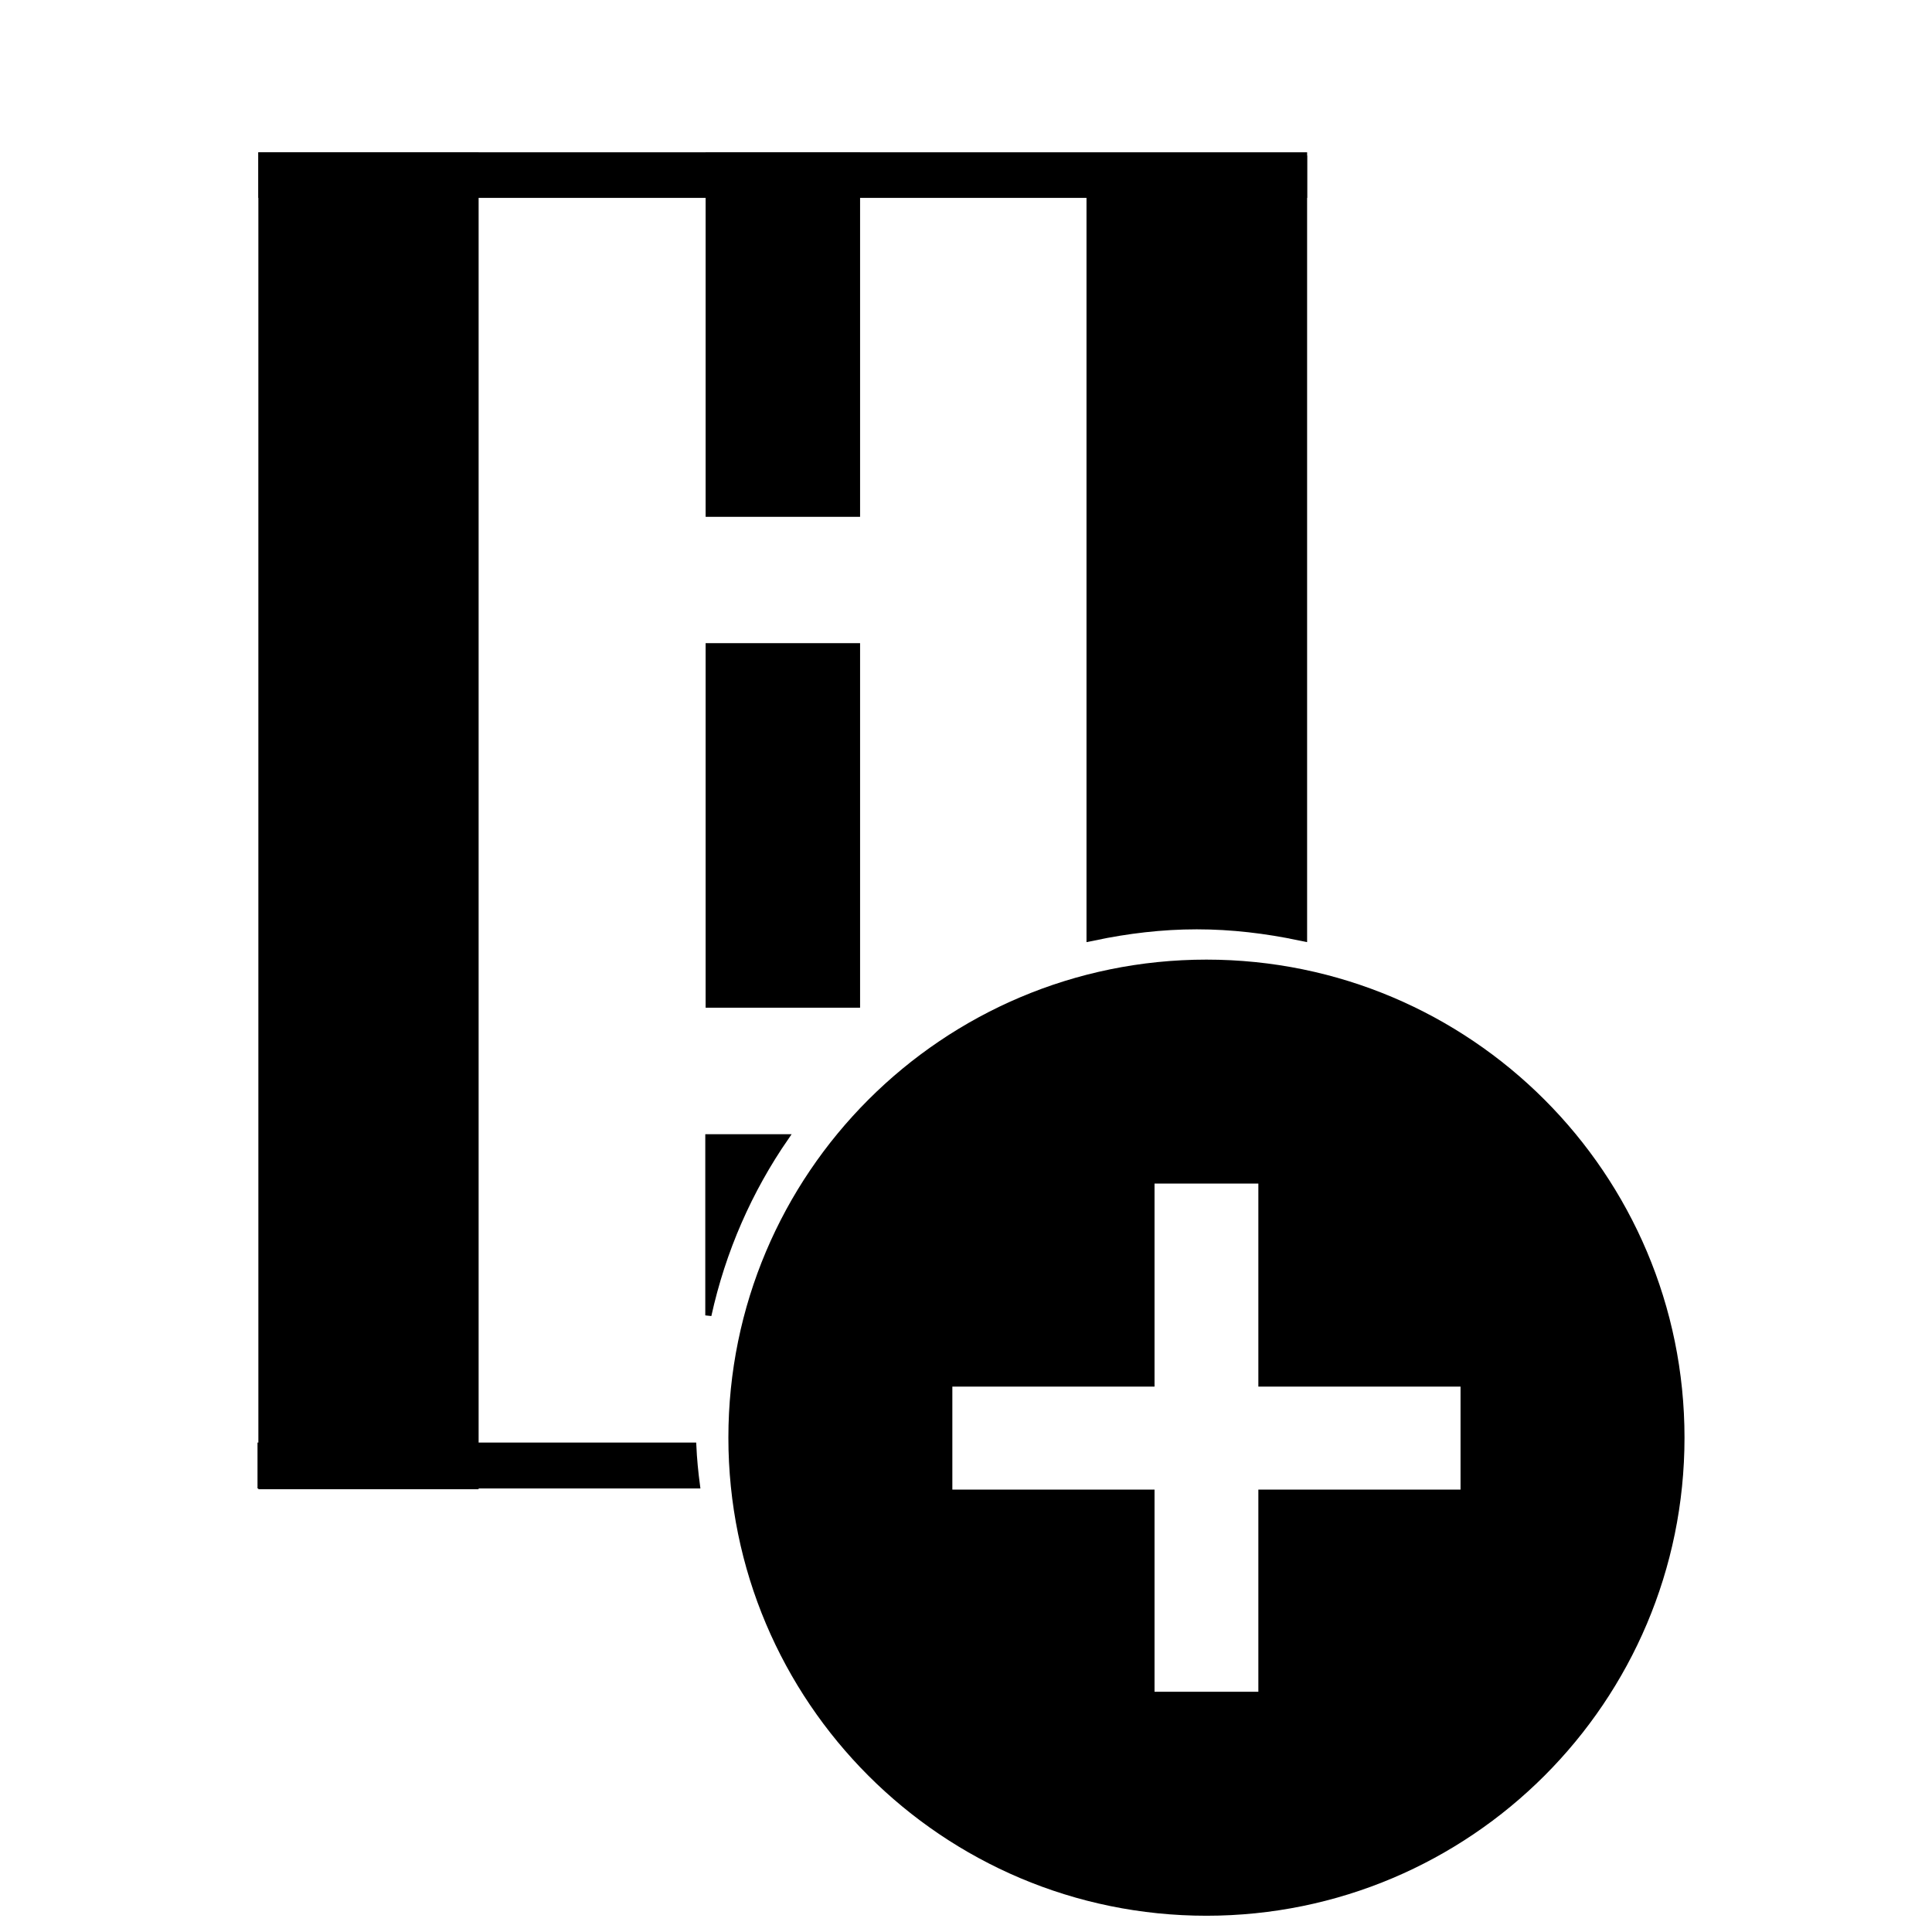 <?xml version="1.0" encoding="UTF-8" standalone="no"?>
<!-- Created with Inkscape (http://www.inkscape.org/) -->

<svg
   xmlns:osb="http://www.openswatchbook.org/uri/2009/osb"
   xmlns:dc="http://purl.org/dc/elements/1.1/"
   xmlns:cc="http://creativecommons.org/ns#"
   xmlns:rdf="http://www.w3.org/1999/02/22-rdf-syntax-ns#"
   xmlns:svg="http://www.w3.org/2000/svg"
   xmlns="http://www.w3.org/2000/svg"
   xmlns:xlink="http://www.w3.org/1999/xlink"
   xmlns:sodipodi="http://sodipodi.sourceforge.net/DTD/sodipodi-0.dtd"
   xmlns:inkscape="http://www.inkscape.org/namespaces/inkscape"
   width="100"
   height="100"
   id="svg2"
   version="1.1"
   inkscape:version="0.48.4 r9939"
   sodipodi:docname="add_road.svg">
  <defs
     id="defs4">
    <linearGradient
       id="linearGradient3815"
       osb:paint="gradient">
      <stop
         style="stop-color:#ffffff;stop-opacity:1;"
         offset="0"
         id="stop3817" />
      <stop
         style="stop-color:#ffffff;stop-opacity:0;"
         offset="1"
         id="stop3819" />
    </linearGradient>
    <linearGradient
       id="linearGradient3797">
      <stop
         style="stop-color:#ffffff;stop-opacity:0;"
         offset="0"
         id="stop3799" />
      <stop
         id="stop3805"
         offset="0"
         style="stop-color:#787878;stop-opacity:0.098;" />
      <stop
         style="stop-color:#000000;stop-opacity:1;"
         offset="1"
         id="stop3801" />
    </linearGradient>
    <linearGradient
       gradientTransform="matrix(-1,0,0,-1,-2767.909,6491.162)"
       y2="6281.237"
       x2="-2935.628"
       y1="6172.444"
       x1="-2935.628"
       gradientUnits="userSpaceOnUse"
       id="linearGradient3831">
      <stop
         id="stop3833"
         style="stop-color:#FBED21"
         offset="0" />
      <stop
         id="stop3835"
         style="stop-color:#FAAF3B"
         offset="1" />
    </linearGradient>
    <linearGradient
       inkscape:collect="always"
       xlink:href="#SVGID_8_"
       id="linearGradient4105"
       gradientUnits="userSpaceOnUse"
       gradientTransform="matrix(1.042,0,0,1.042,-138.635,23.336)"
       x1="190.309"
       y1="81.05"
       x2="190.309"
       y2="38.802" />
    <linearGradient
       id="SVGID_8_"
       gradientUnits="userSpaceOnUse"
       x1="164.609"
       y1="205.928"
       x2="164.609"
       y2="279.852">
      <stop
         offset="0.005"
         style="stop-color:#FFFFFF;stop-opacity:0.4"
         id="stop4203" />
      <stop
         offset="1"
         style="stop-color:#FFFFFF;stop-opacity:0"
         id="stop4205" />
    </linearGradient>
    <linearGradient
       inkscape:collect="always"
       xlink:href="#SVGID_1_-5"
       id="linearGradient3515-3"
       gradientUnits="userSpaceOnUse"
       x1="40.698"
       y1="-3.5"
       x2="40.698"
       y2="70.097" />
    <linearGradient
       id="SVGID_1_-5"
       gradientUnits="userSpaceOnUse"
       x1="40.698"
       y1="-3.5"
       x2="40.698"
       y2="70.097">
      <stop
         offset="0"
         style="stop-color:#FBED21"
         id="stop8-5" />
      <stop
         offset="1"
         style="stop-color:#FAAF3B"
         id="stop10-4" />
    </linearGradient>
    <linearGradient
       y2="56.048"
       x2="40.788"
       y1="10.128"
       x1="40.788"
       gradientTransform="matrix(1.195,0,0,1.195,1.884,952.275)"
       gradientUnits="userSpaceOnUse"
       id="linearGradient4447"
       xlink:href="#SVGID_2_-0"
       inkscape:collect="always" />
    <linearGradient
       id="SVGID_2_-0"
       gradientUnits="userSpaceOnUse"
       x1="40.788"
       y1="10.128"
       x2="40.788"
       y2="56.048"
       gradientTransform="matrix(1.195,0,0,1.195,1.884,952.275)">
      <stop
         offset="0.005"
         style="stop-color:#FFFFFF;stop-opacity:0.4"
         id="stop21-1" />
      <stop
         offset="1"
         style="stop-color:#FFFFFF;stop-opacity:0"
         id="stop23-2" />
    </linearGradient>
    <linearGradient
       y2="56.048"
       x2="40.788"
       y1="10.128"
       x1="40.788"
       gradientTransform="matrix(1.195,0,0,1.195,1.884,952.275)"
       gradientUnits="userSpaceOnUse"
       id="linearGradient4514"
       xlink:href="#SVGID_2_-0"
       inkscape:collect="always" />
  </defs>
  <sodipodi:namedview
     id="base"
     pagecolor="#ffffff"
     bordercolor="#666666"
     borderopacity="1.0"
     inkscape:pageopacity="0.0"
     inkscape:pageshadow="2"
     inkscape:zoom="3.959798"
     inkscape:cx="45.30139"
     inkscape:cy="72.848598"
     inkscape:document-units="px"
     inkscape:current-layer="g4214-7"
     showgrid="false"
     inkscape:window-width="1295"
     inkscape:window-height="744"
     inkscape:window-x="65"
     inkscape:window-y="24"
     inkscape:window-maximized="1" />
  <g
     inkscape:label="Layer 1"
     inkscape:groupmode="layer"
     id="layer1"
     transform="translate(0,-952.362)">
    <g
       id="g4214-7"
       transform="matrix(1.425,0,0,1.425,-21.671,-427.415)">
      <rect
         style="fill:#000000;fill-opacity:1;stroke:#000000;stroke-width:0.511;stroke-miterlimit:4;stroke-opacity:1;stroke-dasharray:none"
         id="rect3147-1-7"
         width="7.489"
         height="48.05"
         x="24.848"
         y="974.052" />
      <path
         style="fill:#000000;fill-opacity:1;stroke:#000000;stroke-width:0.513;stroke-miterlimit:4;stroke-opacity:1;stroke-dasharray:none"
         d="m 54.929,974.17 0,28 c 1.214,-0.253 2.46,-0.406 3.75,-0.406 1.29,0 2.535,0.153 3.75,0.406 l 0,-28 -7.5,0 z"
         id="rect3147-1-2-0"
         inkscape:connector-curvature="0" />
      <g
         id="g3075"
         transform="translate(0.12,2.806)">
        <path
           inkscape:connector-curvature="0"
           id="rect3147-1-2-1-2-1"
           transform="translate(2.129,952.362)"
           d="m 38.688,54.406 0,6.469 c 0.518,-2.358 1.483,-4.547 2.812,-6.469 l -2.812,0 z"
           style="fill:#000000;fill-opacity:1;stroke:#000000;stroke-width:0.223;stroke-miterlimit:4;stroke-opacity:1;stroke-dasharray:none" />
        <rect
           y="988.933"
           x="40.831"
           height="13.015"
           width="5.384"
           id="rect3147-1-2-1-2-7-2"
           style="fill:#000000;fill-opacity:1;stroke:#000000;stroke-width:0.226;stroke-miterlimit:4;stroke-opacity:1;stroke-dasharray:none" />
        <rect
           y="971.103"
           x="40.831"
           height="13.015"
           width="5.384"
           id="rect3147-1-2-1-2-7-6-5"
           style="fill:#000000;fill-opacity:1;stroke:#000000;stroke-width:0.226;stroke-miterlimit:4;stroke-opacity:1;stroke-dasharray:none" />
      </g>
      <rect
         transform="matrix(0,-1,1,0,0,0)"
         style="fill:#000000;fill-opacity:1;stroke:#000000;stroke-width:0.2;stroke-miterlimit:4;stroke-opacity:1;stroke-dasharray:none"
         id="rect3147-1-2-1-2-7-6-4-5"
         width="1.455"
         height="37.894"
         x="-975.352"
         y="24.692" />
      <path
         style="fill:#000000;fill-opacity:1;stroke:#000000;stroke-width:0.204;stroke-miterlimit:4;stroke-opacity:1;stroke-dasharray:none"
         d="m 24.663,1020.765 0,1.462 15.869,0 c -0.064,-0.482 -0.112,-0.969 -0.134,-1.462 l -15.735,0 z"
         id="rect3147-1-2-1-2-7-6-4-4-3"
         inkscape:connector-curvature="0" />
      <path
         style="fill:#000000;fill-opacity:1;stroke:#000000;stroke-width:2.729;stroke-miterlimit:4;stroke-opacity:1;stroke-dasharray:none"
         d="m 59.029,1004.485 c -8.836,0 -16,7.165 -16,16 0,8.836 7.164,16 16,16 8.836,0 16,-7.164 16,-16 0,-8.835 -7.164,-16 -16,-16 z m -3.25,5.406 6.5,0 0,7.375 7.344,0 0,6.469 -7.344,0 0,7.344 -6.5,0 0,-7.344 -7.344,0 0,-6.469 7.344,0 0,-7.375 z"
         id="path3161-5"
         inkscape:connector-curvature="0" />
    </g>
  </g>
</svg>
